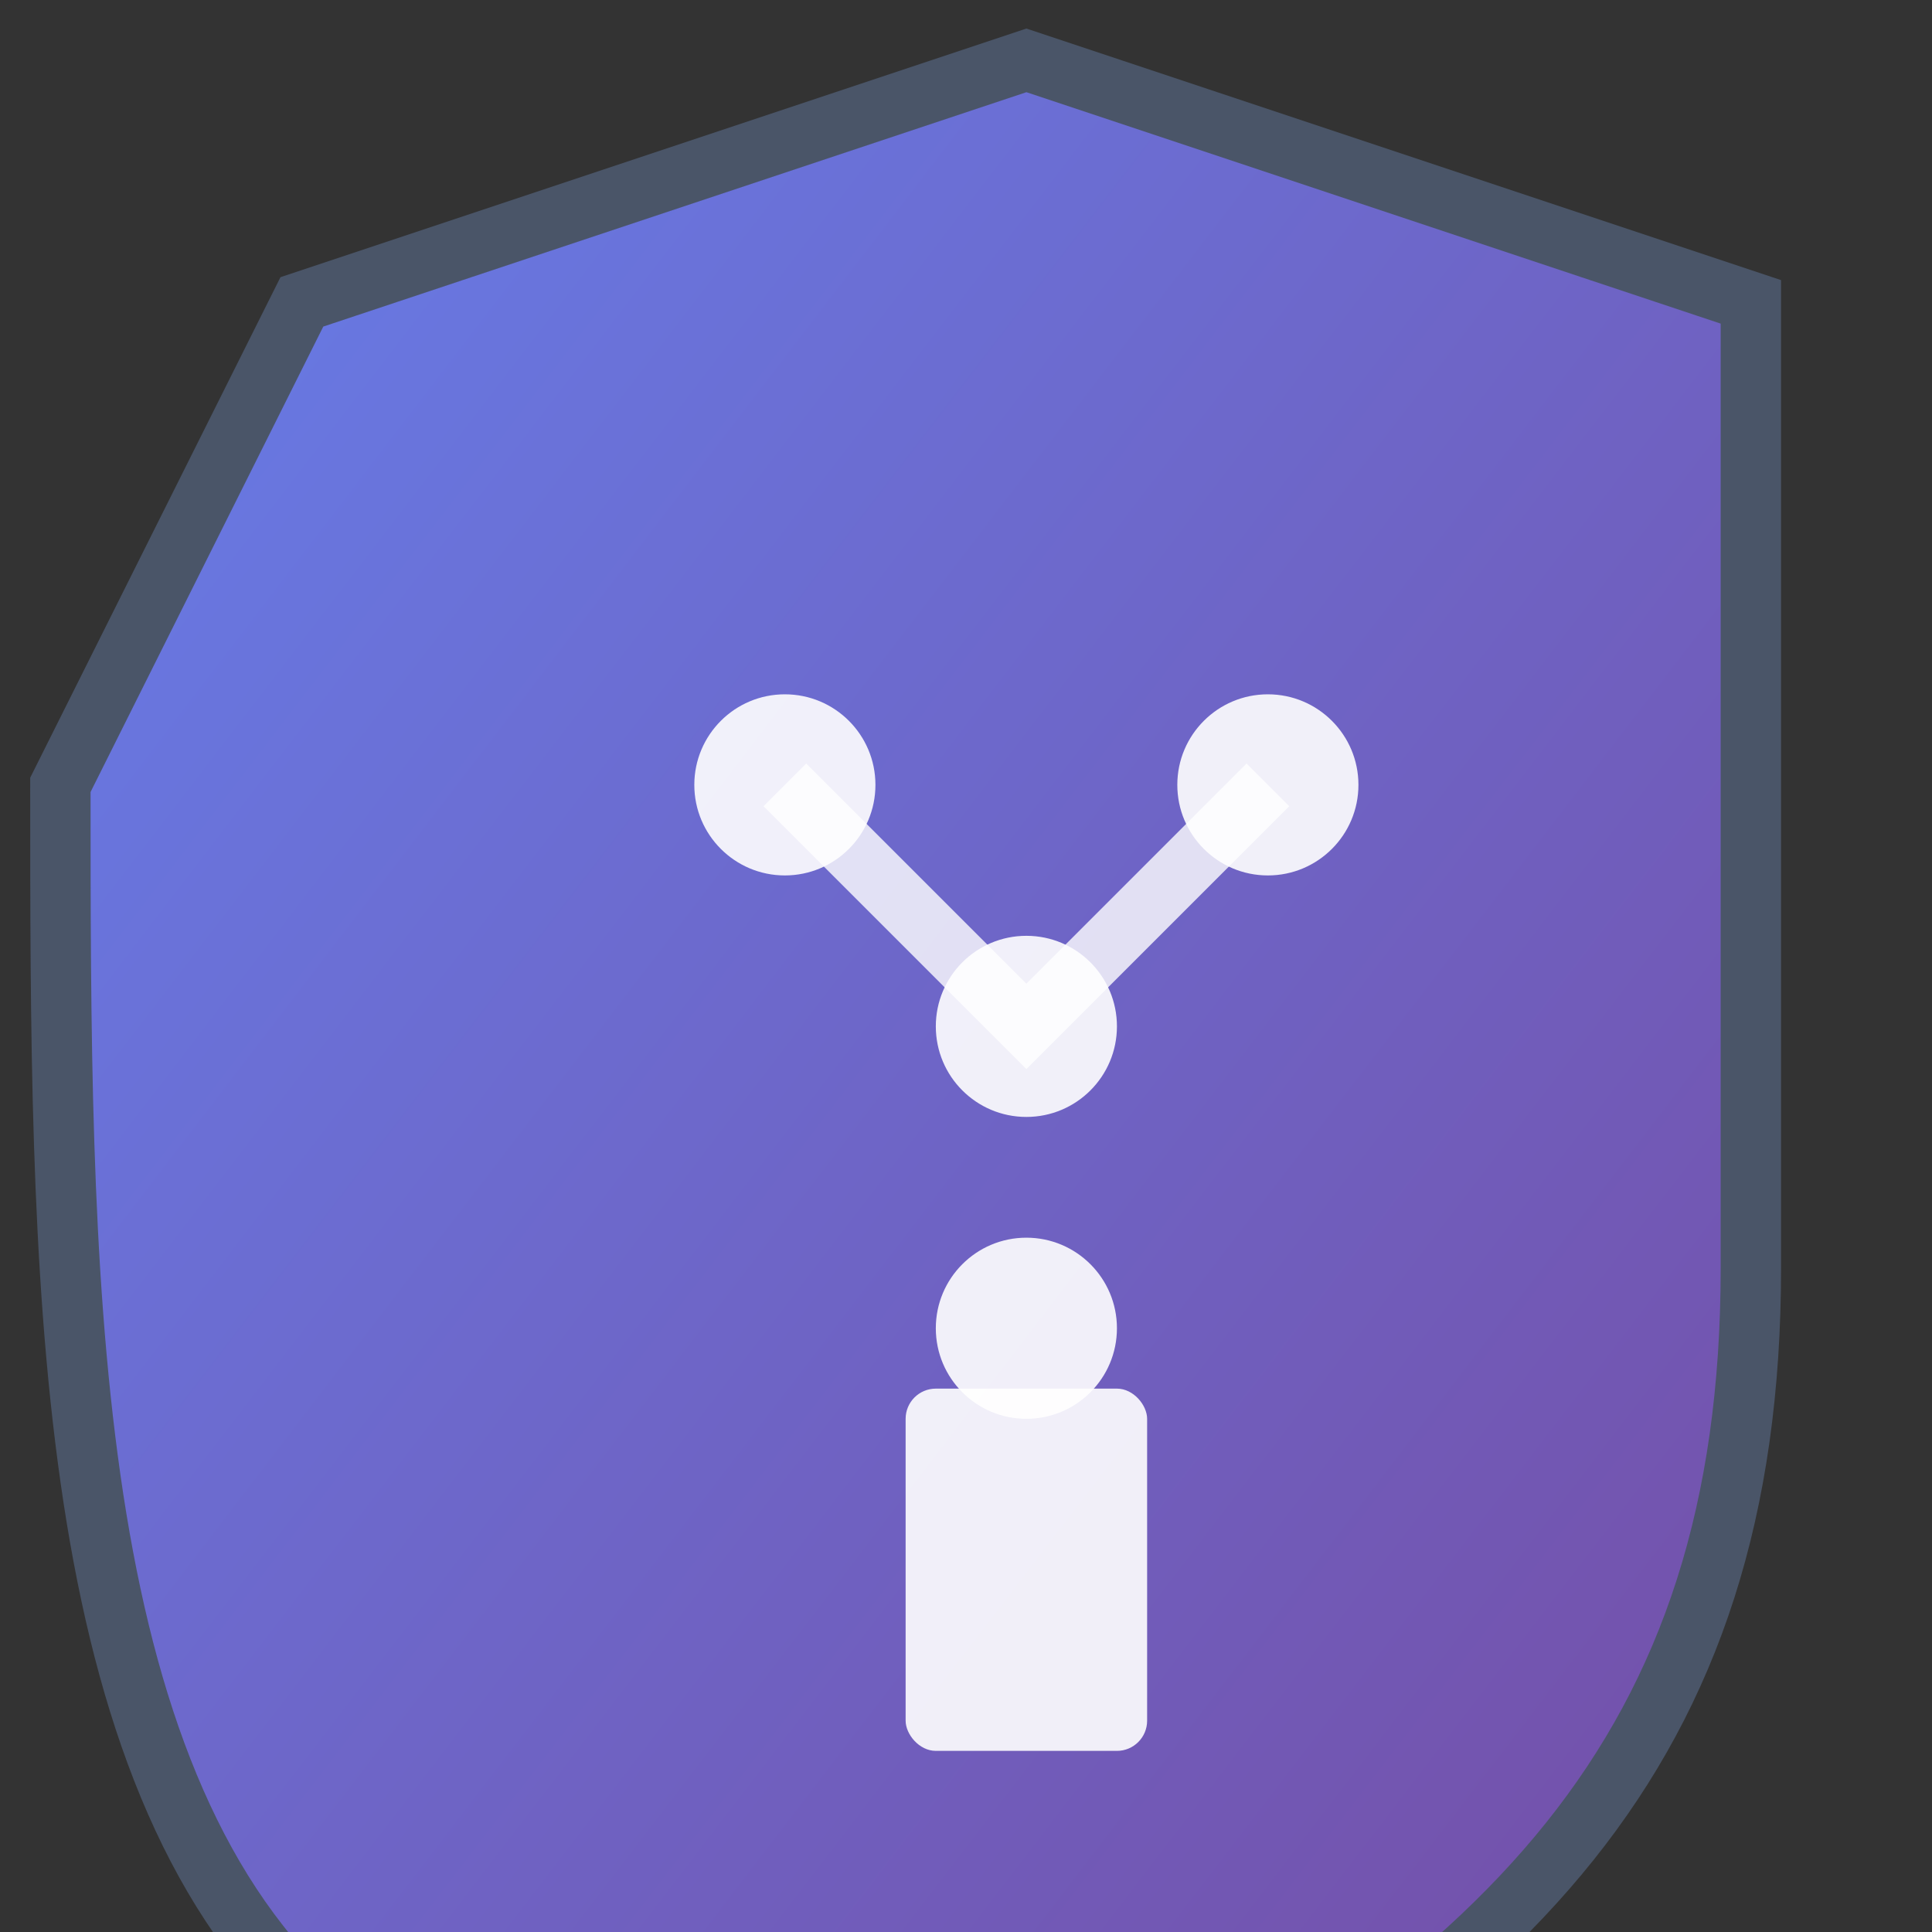 <svg width="32" height="32" viewBox="0 0 32 32" xmlns="http://www.w3.org/2000/svg">
  <rect x="0" y="0" width="32" height="32" fill="#333333" stroke="none"/>
  <defs>
    <linearGradient id="shieldGradientFavicon" x1="0%" y1="0%" x2="100%" y2="100%">
      <stop offset="0%" style="stop-color:#667eea;stop-opacity:1" />
      <stop offset="100%" style="stop-color:#764ba2;stop-opacity:1" />
    </linearGradient>
  </defs>
  
  <!-- Shield Icon -->
  <g transform="translate(1, 1)">
    <!-- Shield Background -->
    <path d="M 16 0 L 28 4 L 28 20 C 28 28 24 32 16 36 L 4 32 C 0 28 0 20 0 12 L 4 4 Z" 
          fill="url(#shieldGradientFavicon)" 
          stroke="#4a5568" 
          stroke-width="1"/>
    
    <!-- Monitoring Dots -->
    <circle cx="12" cy="12" r="1.5" fill="#ffffff" opacity="0.9"/>
    <circle cx="16" cy="16" r="1.5" fill="#ffffff" opacity="0.9"/>
    <circle cx="20" cy="12" r="1.5" fill="#ffffff" opacity="0.9"/>
    
    <!-- Connection Lines -->
    <path d="M 12 12 L 16 16 L 20 12" 
          stroke="#ffffff" 
          stroke-width="1" 
          opacity="0.8" 
          fill="none"/>
    
    <!-- Security Lock -->
    <rect x="14" y="22" width="4" height="6" rx="0.5" fill="#ffffff" opacity="0.9"/>
    <circle cx="16" cy="21" r="1.5" fill="#ffffff" opacity="0.9"/>
  </g>
</svg>
